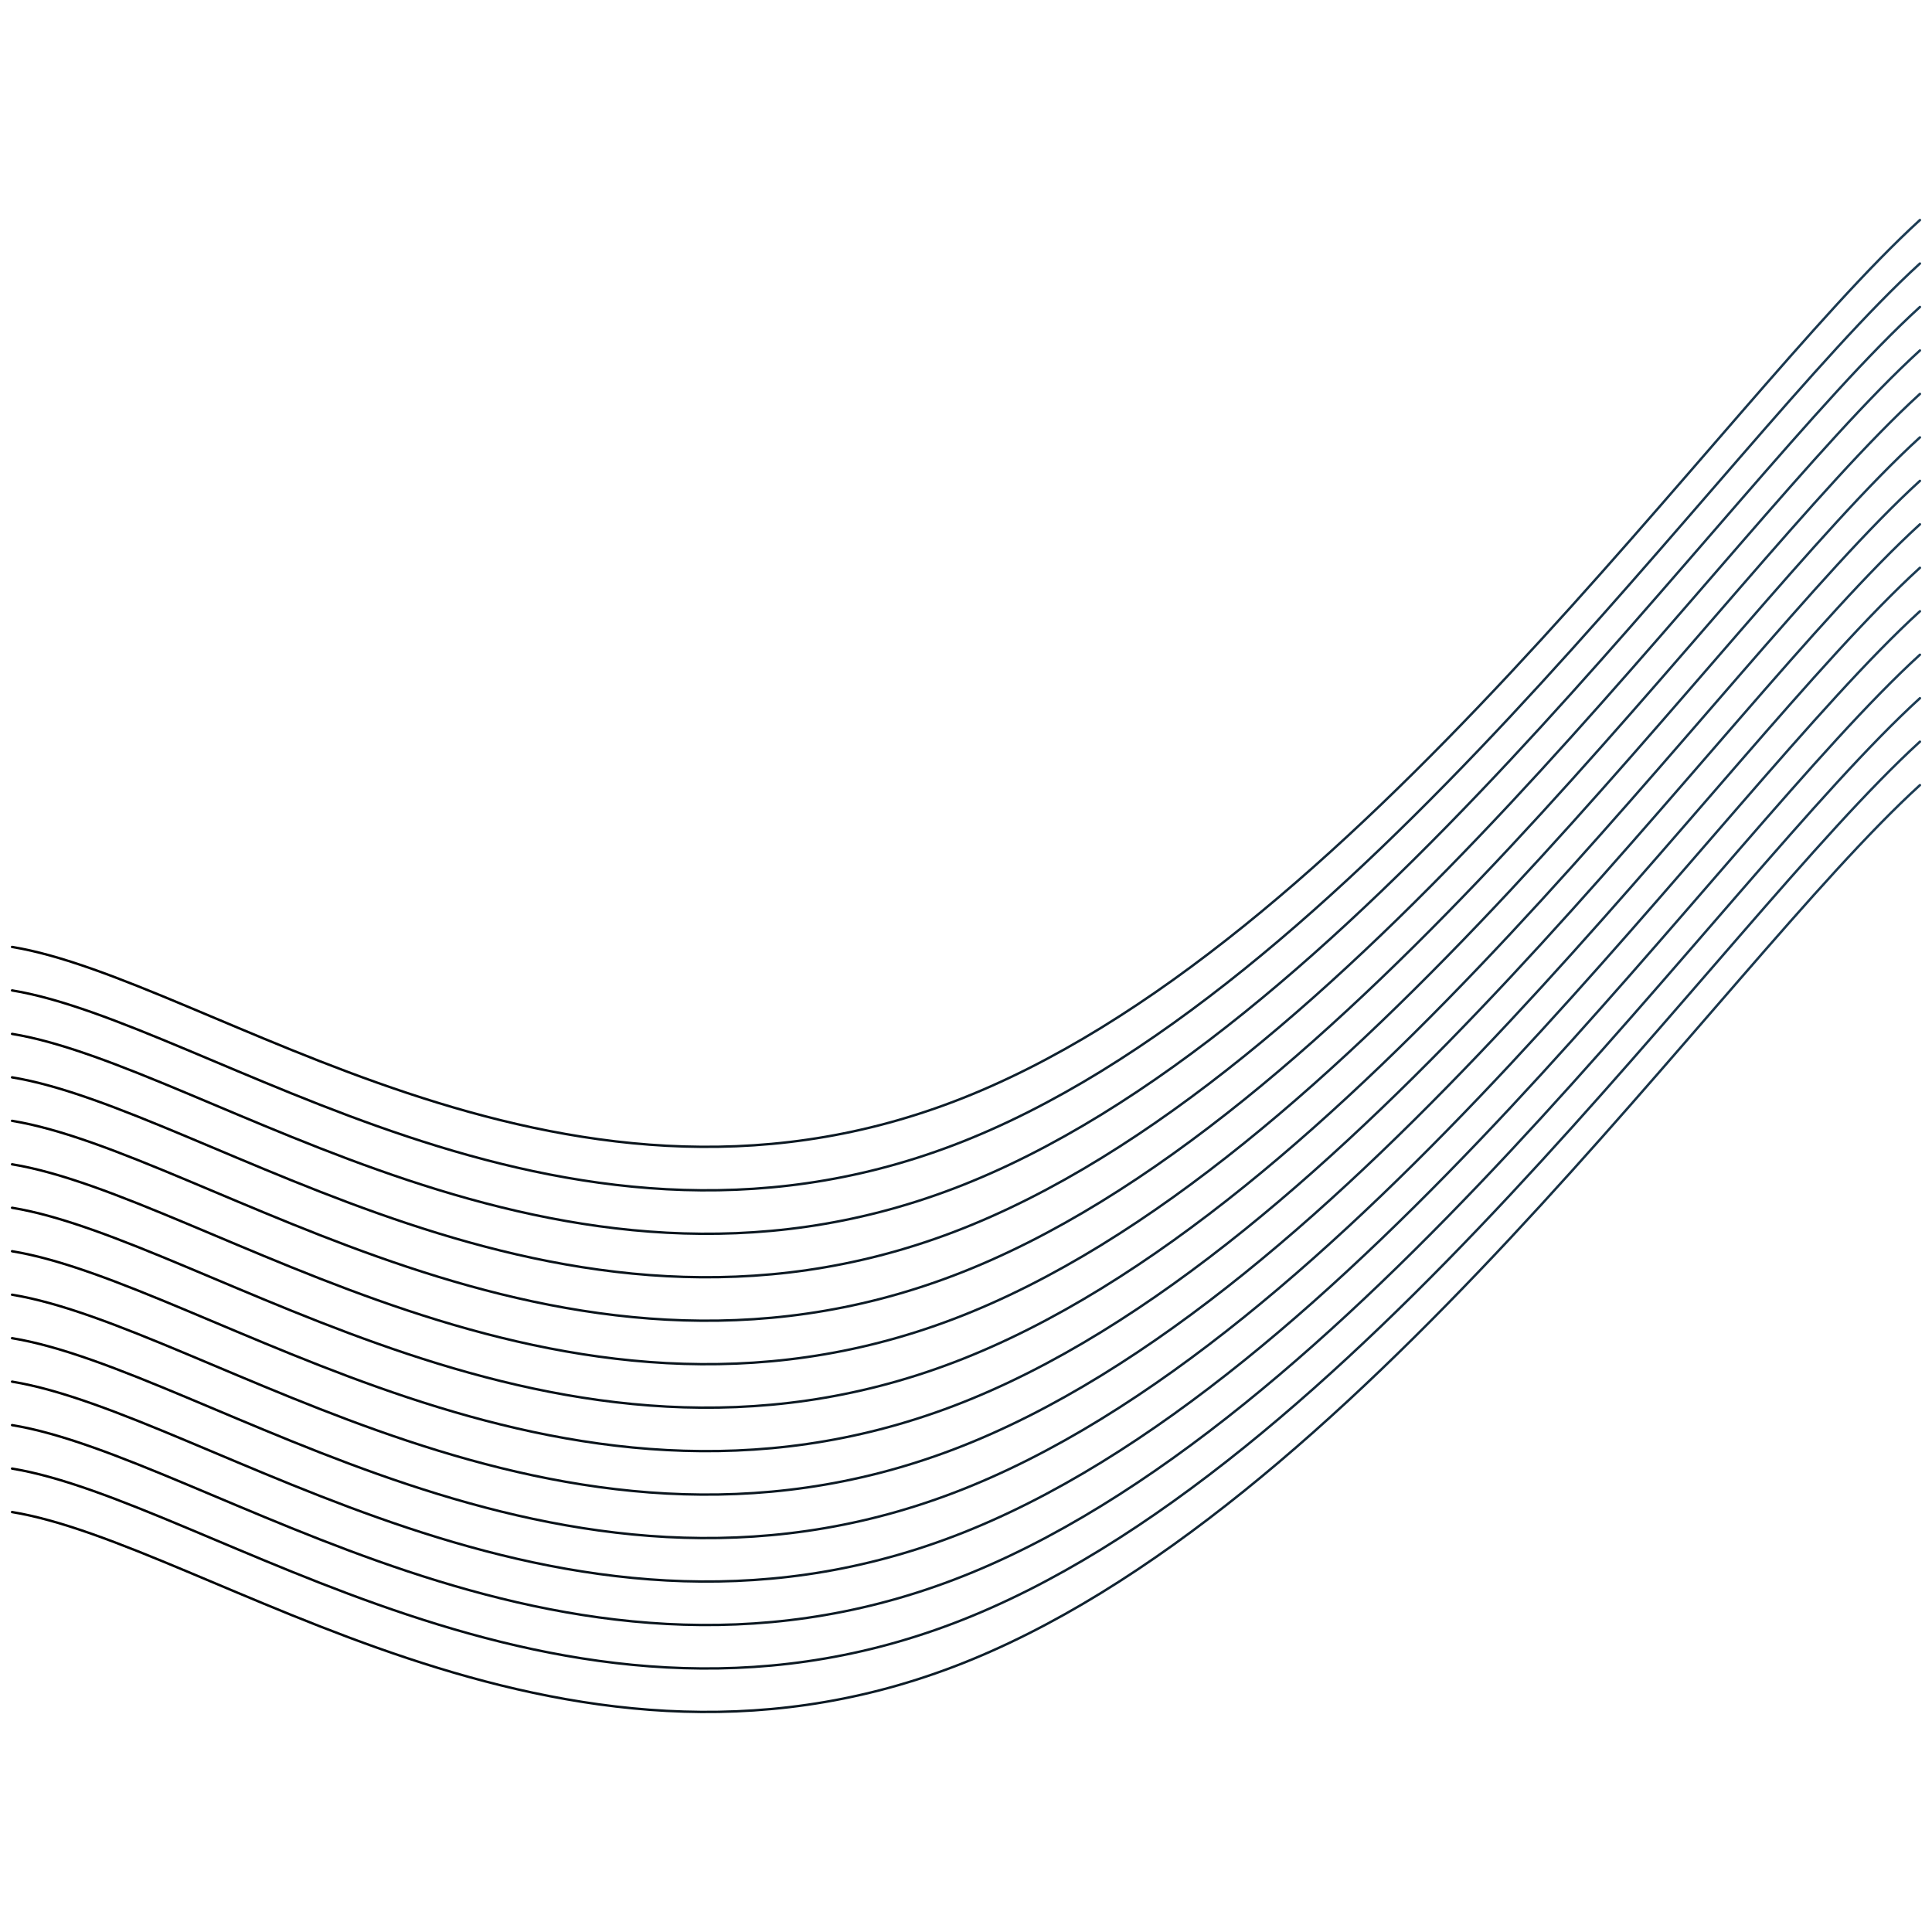 <svg xmlns="http://www.w3.org/2000/svg" version="1.1" xmlns:xlink="http://www.w3.org/1999/xlink" xmlns:svgjs="http://svgjs.dev/svgjs" viewBox="0 0 800 800" opacity="1"><defs><linearGradient gradientTransform="rotate(270)" x1="50%" y1="0%" x2="50%" y2="100%" id="sssquiggly-grad"><stop stop-color="hsla(206, 50%, 22%, 0.14)" stop-opacity="1" offset="0%"></stop><stop stop-color="#1c3c5407" stop-opacity="1" offset="100%"></stop></linearGradient></defs><g stroke-width="1" stroke="url(#sssquiggly-grad)" fill="none" stroke-linecap="round" transform="matrix(1,0,0,1,-5,382.113)"><path d="M10,10C91.25,23.333,235.417,136.708,400,74C564.583,11.292,716.667,-214.958,800,-291"></path><path d="M10,10C91.25,23.333,235.417,136.708,400,74C564.583,11.292,716.667,-214.958,800,-291" transform="matrix(1,0,0,1,0,234)"></path><path d="M10,10C91.25,23.333,235.417,136.708,400,74C564.583,11.292,716.667,-214.958,800,-291" transform="matrix(1,0,0,1,0,216)"></path><path d="M10,10C91.25,23.333,235.417,136.708,400,74C564.583,11.292,716.667,-214.958,800,-291" transform="matrix(1,0,0,1,0,198)"></path><path d="M10,10C91.25,23.333,235.417,136.708,400,74C564.583,11.292,716.667,-214.958,800,-291" transform="matrix(1,0,0,1,0,180)"></path><path d="M10,10C91.25,23.333,235.417,136.708,400,74C564.583,11.292,716.667,-214.958,800,-291" transform="matrix(1,0,0,1,0,162)"></path><path d="M10,10C91.25,23.333,235.417,136.708,400,74C564.583,11.292,716.667,-214.958,800,-291" transform="matrix(1,0,0,1,0,144)"></path><path d="M10,10C91.25,23.333,235.417,136.708,400,74C564.583,11.292,716.667,-214.958,800,-291" transform="matrix(1,0,0,1,0,126)"></path><path d="M10,10C91.25,23.333,235.417,136.708,400,74C564.583,11.292,716.667,-214.958,800,-291" transform="matrix(1,0,0,1,0,108)"></path><path d="M10,10C91.25,23.333,235.417,136.708,400,74C564.583,11.292,716.667,-214.958,800,-291" transform="matrix(1,0,0,1,0,90)"></path><path d="M10,10C91.25,23.333,235.417,136.708,400,74C564.583,11.292,716.667,-214.958,800,-291" transform="matrix(1,0,0,1,0,72)"></path><path d="M10,10C91.25,23.333,235.417,136.708,400,74C564.583,11.292,716.667,-214.958,800,-291" transform="matrix(1,0,0,1,0,54)"></path><path d="M10,10C91.25,23.333,235.417,136.708,400,74C564.583,11.292,716.667,-214.958,800,-291" transform="matrix(1,0,0,1,0,36)"></path><path d="M10,10C91.25,23.333,235.417,136.708,400,74C564.583,11.292,716.667,-214.958,800,-291" transform="matrix(1,0,0,1,0,18)"></path></g></svg>